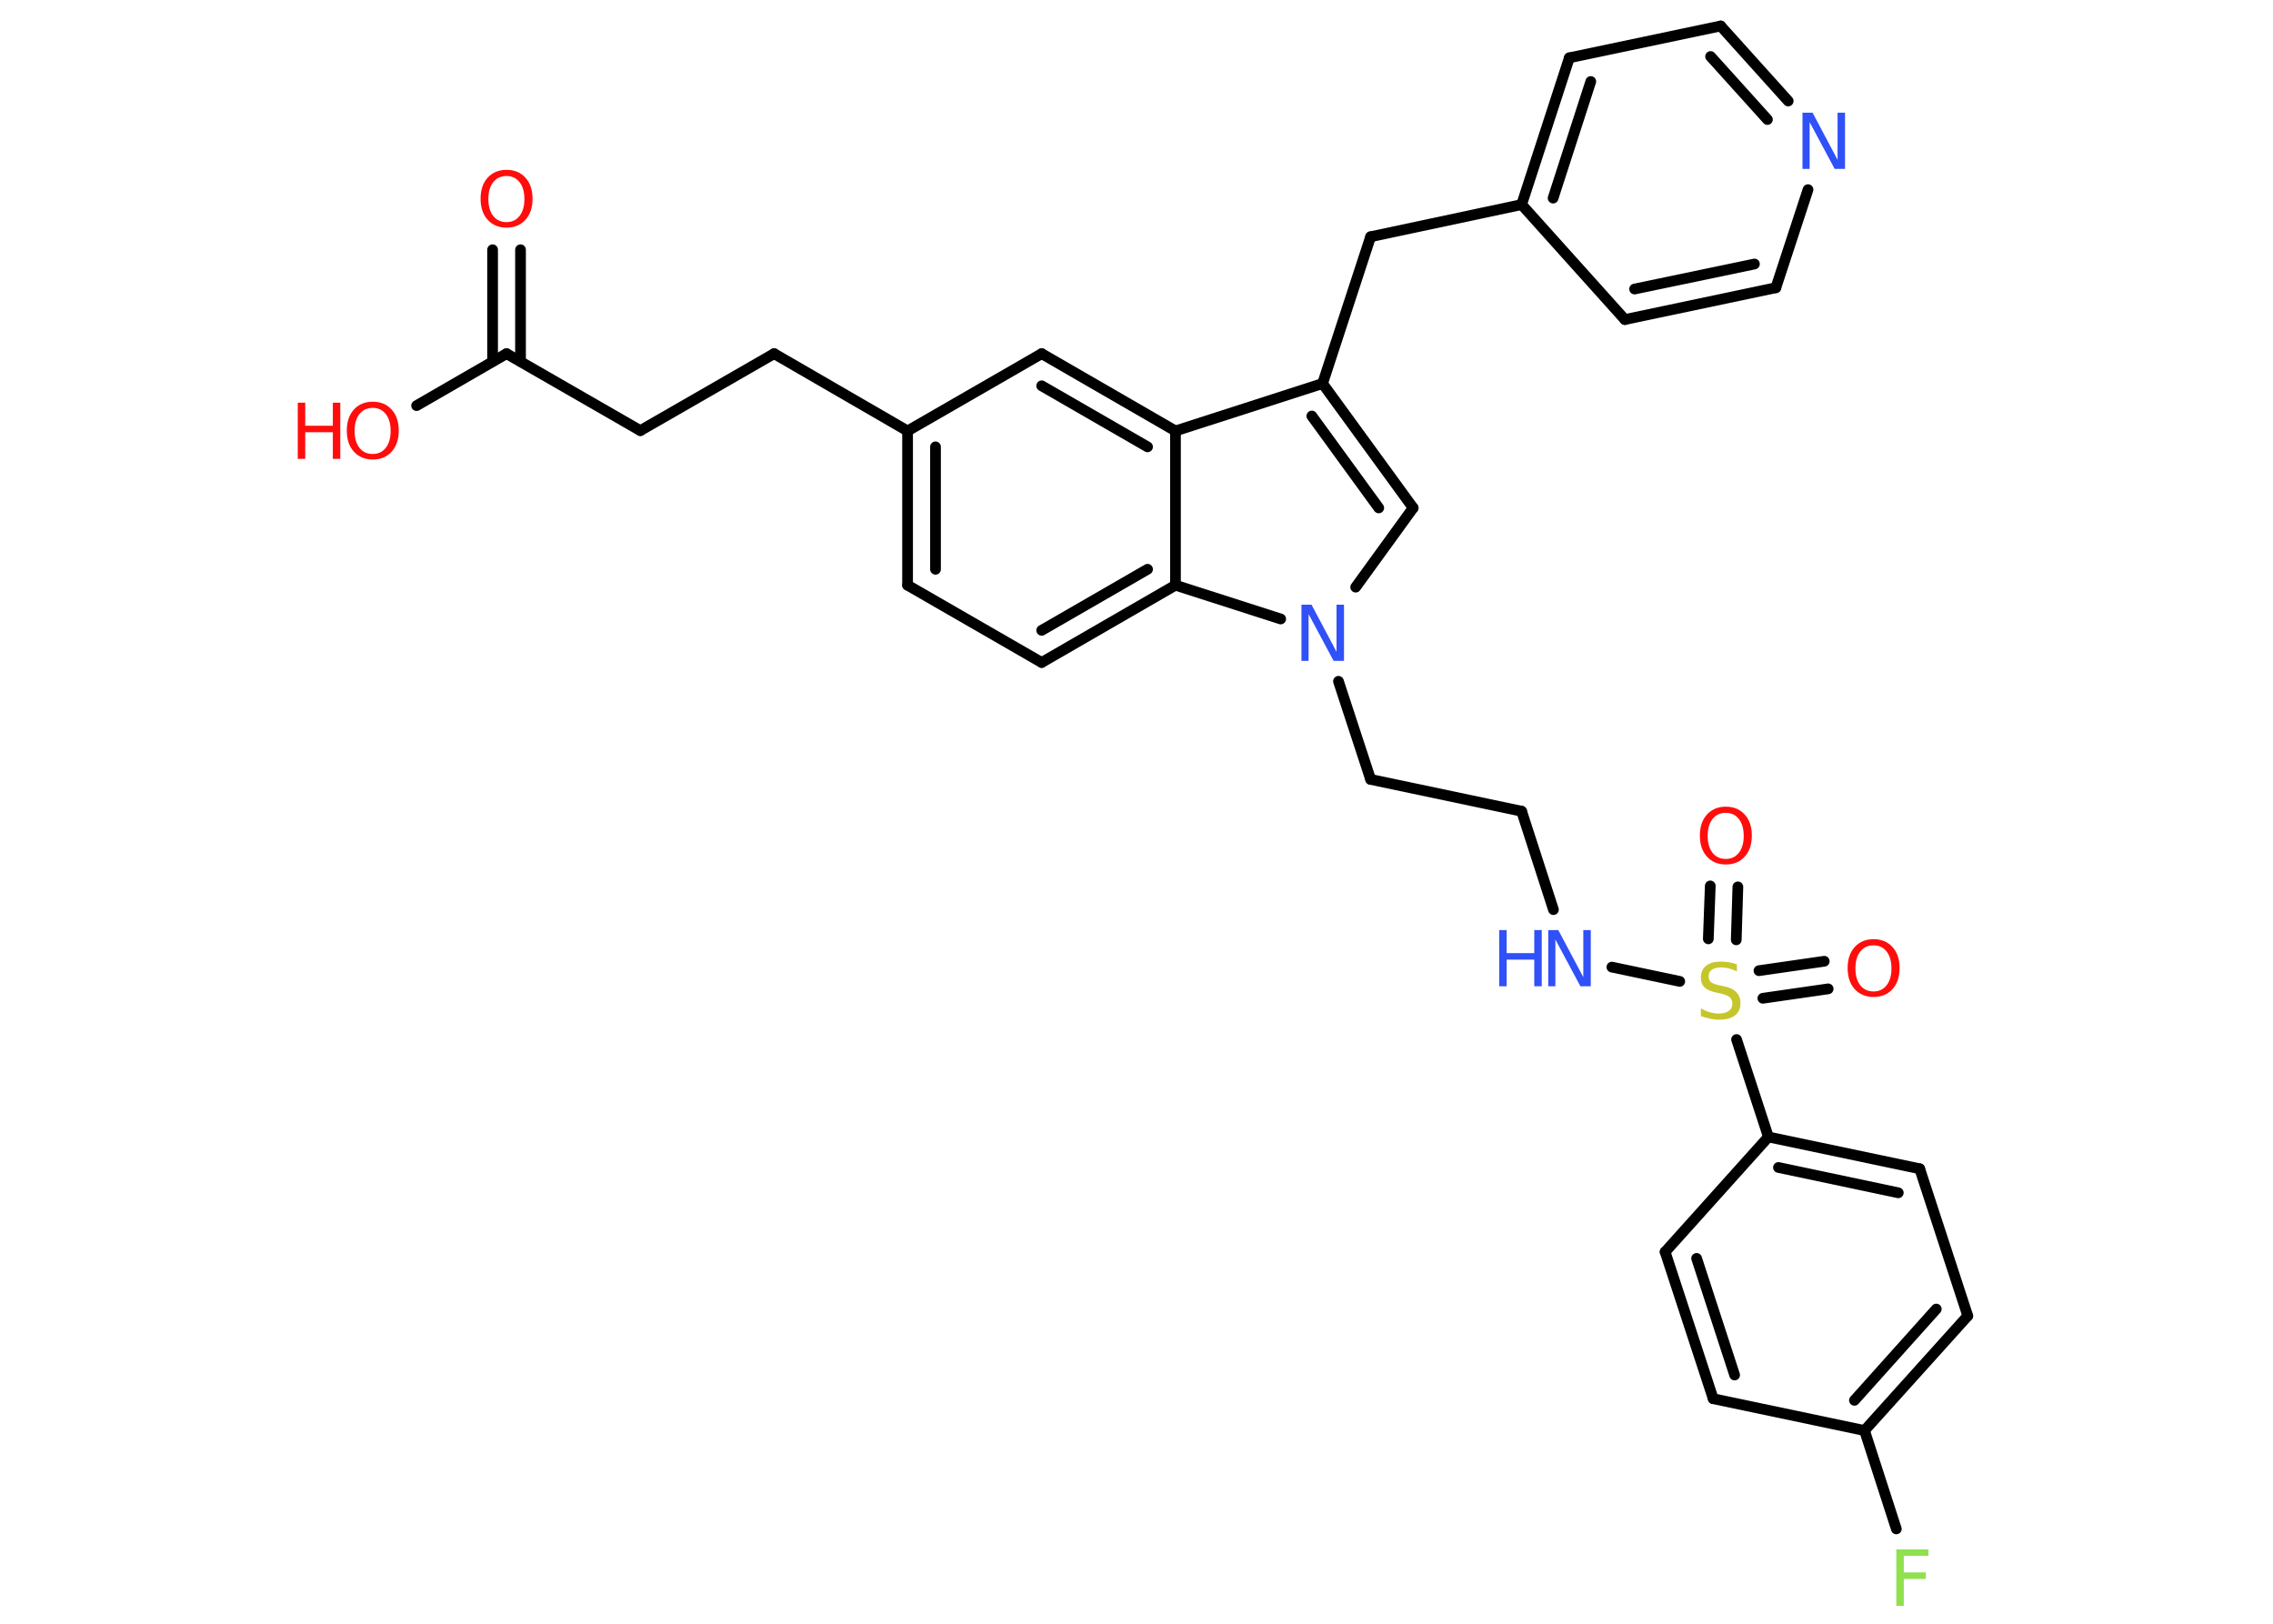 <?xml version='1.0' encoding='UTF-8'?>
<!DOCTYPE svg PUBLIC "-//W3C//DTD SVG 1.1//EN" "http://www.w3.org/Graphics/SVG/1.1/DTD/svg11.dtd">
<svg version='1.2' xmlns='http://www.w3.org/2000/svg' xmlns:xlink='http://www.w3.org/1999/xlink' width='70.0mm' height='50.0mm' viewBox='0 0 70.0 50.0'>
  <desc>Generated by the Chemistry Development Kit (http://github.com/cdk)</desc>
  <g stroke-linecap='round' stroke-linejoin='round' stroke='#000000' stroke-width='.33' fill='#FF0D0D'>
    <rect x='.0' y='.0' width='70.0' height='50.0' fill='#FFFFFF' stroke='none'/>
    <g id='mol1' class='mol'>
      <g id='mol1bnd1' class='bond'>
        <line x1='16.03' y1='7.69' x2='16.03' y2='11.13'/>
        <line x1='15.17' y1='7.69' x2='15.17' y2='11.13'/>
      </g>
      <line id='mol1bnd2' class='bond' x1='15.6' y1='10.89' x2='12.83' y2='12.49'/>
      <line id='mol1bnd3' class='bond' x1='15.6' y1='10.89' x2='19.72' y2='13.26'/>
      <line id='mol1bnd4' class='bond' x1='19.72' y1='13.26' x2='23.84' y2='10.89'/>
      <line id='mol1bnd5' class='bond' x1='23.84' y1='10.89' x2='27.95' y2='13.27'/>
      <g id='mol1bnd6' class='bond'>
        <line x1='27.95' y1='13.27' x2='27.95' y2='18.02'/>
        <line x1='28.81' y1='13.76' x2='28.81' y2='17.53'/>
      </g>
      <line id='mol1bnd7' class='bond' x1='27.95' y1='18.02' x2='32.08' y2='20.4'/>
      <g id='mol1bnd8' class='bond'>
        <line x1='32.08' y1='20.4' x2='36.2' y2='18.02'/>
        <line x1='32.08' y1='19.41' x2='35.34' y2='17.53'/>
      </g>
      <line id='mol1bnd9' class='bond' x1='36.2' y1='18.02' x2='36.2' y2='13.27'/>
      <g id='mol1bnd10' class='bond'>
        <line x1='36.2' y1='13.27' x2='32.08' y2='10.89'/>
        <line x1='35.34' y1='13.76' x2='32.08' y2='11.88'/>
      </g>
      <line id='mol1bnd11' class='bond' x1='27.95' y1='13.27' x2='32.08' y2='10.89'/>
      <line id='mol1bnd12' class='bond' x1='36.2' y1='13.27' x2='40.73' y2='11.81'/>
      <line id='mol1bnd13' class='bond' x1='40.73' y1='11.81' x2='42.21' y2='7.29'/>
      <line id='mol1bnd14' class='bond' x1='42.21' y1='7.29' x2='46.86' y2='6.3'/>
      <g id='mol1bnd15' class='bond'>
        <line x1='48.33' y1='1.78' x2='46.86' y2='6.3'/>
        <line x1='48.99' y1='2.51' x2='47.83' y2='6.1'/>
      </g>
      <line id='mol1bnd16' class='bond' x1='48.33' y1='1.78' x2='52.99' y2='.8'/>
      <g id='mol1bnd17' class='bond'>
        <line x1='55.07' y1='3.11' x2='52.99' y2='.8'/>
        <line x1='54.43' y1='3.68' x2='52.68' y2='1.74'/>
      </g>
      <line id='mol1bnd18' class='bond' x1='55.68' y1='5.84' x2='54.69' y2='8.86'/>
      <g id='mol1bnd19' class='bond'>
        <line x1='50.04' y1='9.84' x2='54.69' y2='8.86'/>
        <line x1='50.34' y1='8.9' x2='54.03' y2='8.13'/>
      </g>
      <line id='mol1bnd20' class='bond' x1='46.86' y1='6.3' x2='50.04' y2='9.84'/>
      <g id='mol1bnd21' class='bond'>
        <line x1='43.52' y1='15.64' x2='40.73' y2='11.81'/>
        <line x1='42.46' y1='15.64' x2='40.4' y2='12.81'/>
      </g>
      <line id='mol1bnd22' class='bond' x1='43.52' y1='15.64' x2='41.75' y2='18.08'/>
      <line id='mol1bnd23' class='bond' x1='36.2' y1='18.02' x2='39.44' y2='19.06'/>
      <line id='mol1bnd24' class='bond' x1='41.22' y1='20.98' x2='42.21' y2='24.0'/>
      <line id='mol1bnd25' class='bond' x1='42.21' y1='24.0' x2='46.86' y2='24.98'/>
      <line id='mol1bnd26' class='bond' x1='46.86' y1='24.98' x2='47.84' y2='28.01'/>
      <line id='mol1bnd27' class='bond' x1='49.64' y1='29.78' x2='51.73' y2='30.22'/>
      <g id='mol1bnd28' class='bond'>
        <line x1='54.17' y1='29.89' x2='56.18' y2='29.6'/>
        <line x1='54.29' y1='30.74' x2='56.3' y2='30.45'/>
      </g>
      <g id='mol1bnd29' class='bond'>
        <line x1='52.61' y1='28.91' x2='52.67' y2='27.28'/>
        <line x1='53.47' y1='28.94' x2='53.52' y2='27.31'/>
      </g>
      <line id='mol1bnd30' class='bond' x1='53.48' y1='32.01' x2='54.46' y2='35.01'/>
      <g id='mol1bnd31' class='bond'>
        <line x1='59.12' y1='35.99' x2='54.46' y2='35.01'/>
        <line x1='58.46' y1='36.73' x2='54.77' y2='35.95'/>
      </g>
      <line id='mol1bnd32' class='bond' x1='59.12' y1='35.99' x2='60.6' y2='40.52'/>
      <g id='mol1bnd33' class='bond'>
        <line x1='57.42' y1='44.05' x2='60.6' y2='40.52'/>
        <line x1='57.11' y1='43.12' x2='59.63' y2='40.31'/>
      </g>
      <line id='mol1bnd34' class='bond' x1='57.42' y1='44.05' x2='58.4' y2='47.08'/>
      <line id='mol1bnd35' class='bond' x1='57.42' y1='44.05' x2='52.76' y2='43.07'/>
      <g id='mol1bnd36' class='bond'>
        <line x1='51.28' y1='38.55' x2='52.76' y2='43.07'/>
        <line x1='52.25' y1='38.75' x2='53.42' y2='42.34'/>
      </g>
      <line id='mol1bnd37' class='bond' x1='54.46' y1='35.01' x2='51.28' y2='38.55'/>
      <path id='mol1atm1' class='atom' d='M15.6 5.42q-.26 .0 -.41 .19q-.15 .19 -.15 .52q.0 .33 .15 .52q.15 .19 .41 .19q.25 .0 .4 -.19q.15 -.19 .15 -.52q.0 -.33 -.15 -.52q-.15 -.19 -.4 -.19zM15.6 5.23q.36 .0 .58 .24q.22 .24 .22 .65q.0 .41 -.22 .65q-.22 .24 -.58 .24q-.36 .0 -.58 -.24q-.22 -.24 -.22 -.65q.0 -.41 .22 -.65q.22 -.24 .58 -.24z' stroke='none'/>
      <g id='mol1atm3' class='atom'>
        <path d='M11.48 12.56q-.26 .0 -.41 .19q-.15 .19 -.15 .52q.0 .33 .15 .52q.15 .19 .41 .19q.25 .0 .4 -.19q.15 -.19 .15 -.52q.0 -.33 -.15 -.52q-.15 -.19 -.4 -.19zM11.48 12.37q.36 .0 .58 .24q.22 .24 .22 .65q.0 .41 -.22 .65q-.22 .24 -.58 .24q-.36 .0 -.58 -.24q-.22 -.24 -.22 -.65q.0 -.41 .22 -.65q.22 -.24 .58 -.24z' stroke='none'/>
        <path d='M9.17 12.4h.23v.71h.85v-.71h.23v1.73h-.23v-.82h-.85v.82h-.23v-1.73z' stroke='none'/>
      </g>
      <path id='mol1atm17' class='atom' d='M55.51 3.47h.31l.77 1.45v-1.45h.23v1.73h-.32l-.77 -1.44v1.44h-.22v-1.73z' stroke='none' fill='#3050F8'/>
      <path id='mol1atm21' class='atom' d='M40.08 18.62h.31l.77 1.45v-1.45h.23v1.73h-.32l-.77 -1.44v1.44h-.22v-1.73z' stroke='none' fill='#3050F8'/>
      <g id='mol1atm24' class='atom'>
        <path d='M47.68 28.64h.31l.77 1.45v-1.45h.23v1.73h-.32l-.77 -1.44v1.44h-.22v-1.73z' stroke='none' fill='#3050F8'/>
        <path d='M46.17 28.64h.23v.71h.85v-.71h.23v1.73h-.23v-.82h-.85v.82h-.23v-1.73z' stroke='none' fill='#3050F8'/>
      </g>
      <path id='mol1atm25' class='atom' d='M53.49 29.68v.23q-.13 -.06 -.25 -.09q-.12 -.03 -.23 -.03q-.19 .0 -.29 .07q-.1 .07 -.1 .21q.0 .11 .07 .17q.07 .06 .26 .1l.14 .03q.26 .05 .38 .18q.13 .13 .13 .34q.0 .25 -.17 .38q-.17 .13 -.5 .13q-.12 .0 -.26 -.03q-.14 -.03 -.29 -.08v-.24q.14 .08 .28 .12q.14 .04 .27 .04q.2 .0 .31 -.08q.11 -.08 .11 -.22q.0 -.13 -.08 -.2q-.08 -.07 -.25 -.11l-.14 -.03q-.26 -.05 -.38 -.16q-.12 -.11 -.12 -.31q.0 -.23 .16 -.36q.16 -.13 .45 -.13q.12 .0 .25 .02q.13 .02 .26 .07z' stroke='none' fill='#C6C62C'/>
      <path id='mol1atm26' class='atom' d='M57.7 29.11q-.26 .0 -.41 .19q-.15 .19 -.15 .52q.0 .33 .15 .52q.15 .19 .41 .19q.25 .0 .4 -.19q.15 -.19 .15 -.52q.0 -.33 -.15 -.52q-.15 -.19 -.4 -.19zM57.7 28.92q.36 .0 .58 .24q.22 .24 .22 .65q.0 .41 -.22 .65q-.22 .24 -.58 .24q-.36 .0 -.58 -.24q-.22 -.24 -.22 -.65q.0 -.41 .22 -.65q.22 -.24 .58 -.24z' stroke='none'/>
      <path id='mol1atm27' class='atom' d='M53.15 25.03q-.26 .0 -.41 .19q-.15 .19 -.15 .52q.0 .33 .15 .52q.15 .19 .41 .19q.25 .0 .4 -.19q.15 -.19 .15 -.52q.0 -.33 -.15 -.52q-.15 -.19 -.4 -.19zM53.15 24.84q.36 .0 .58 .24q.22 .24 .22 .65q.0 .41 -.22 .65q-.22 .24 -.58 .24q-.36 .0 -.58 -.24q-.22 -.24 -.22 -.65q.0 -.41 .22 -.65q.22 -.24 .58 -.24z' stroke='none'/>
      <path id='mol1atm32' class='atom' d='M58.4 47.71h.99v.2h-.76v.51h.68v.2h-.68v.83h-.23v-1.73z' stroke='none' fill='#90E050'/>
    </g>
  </g>
</svg>
